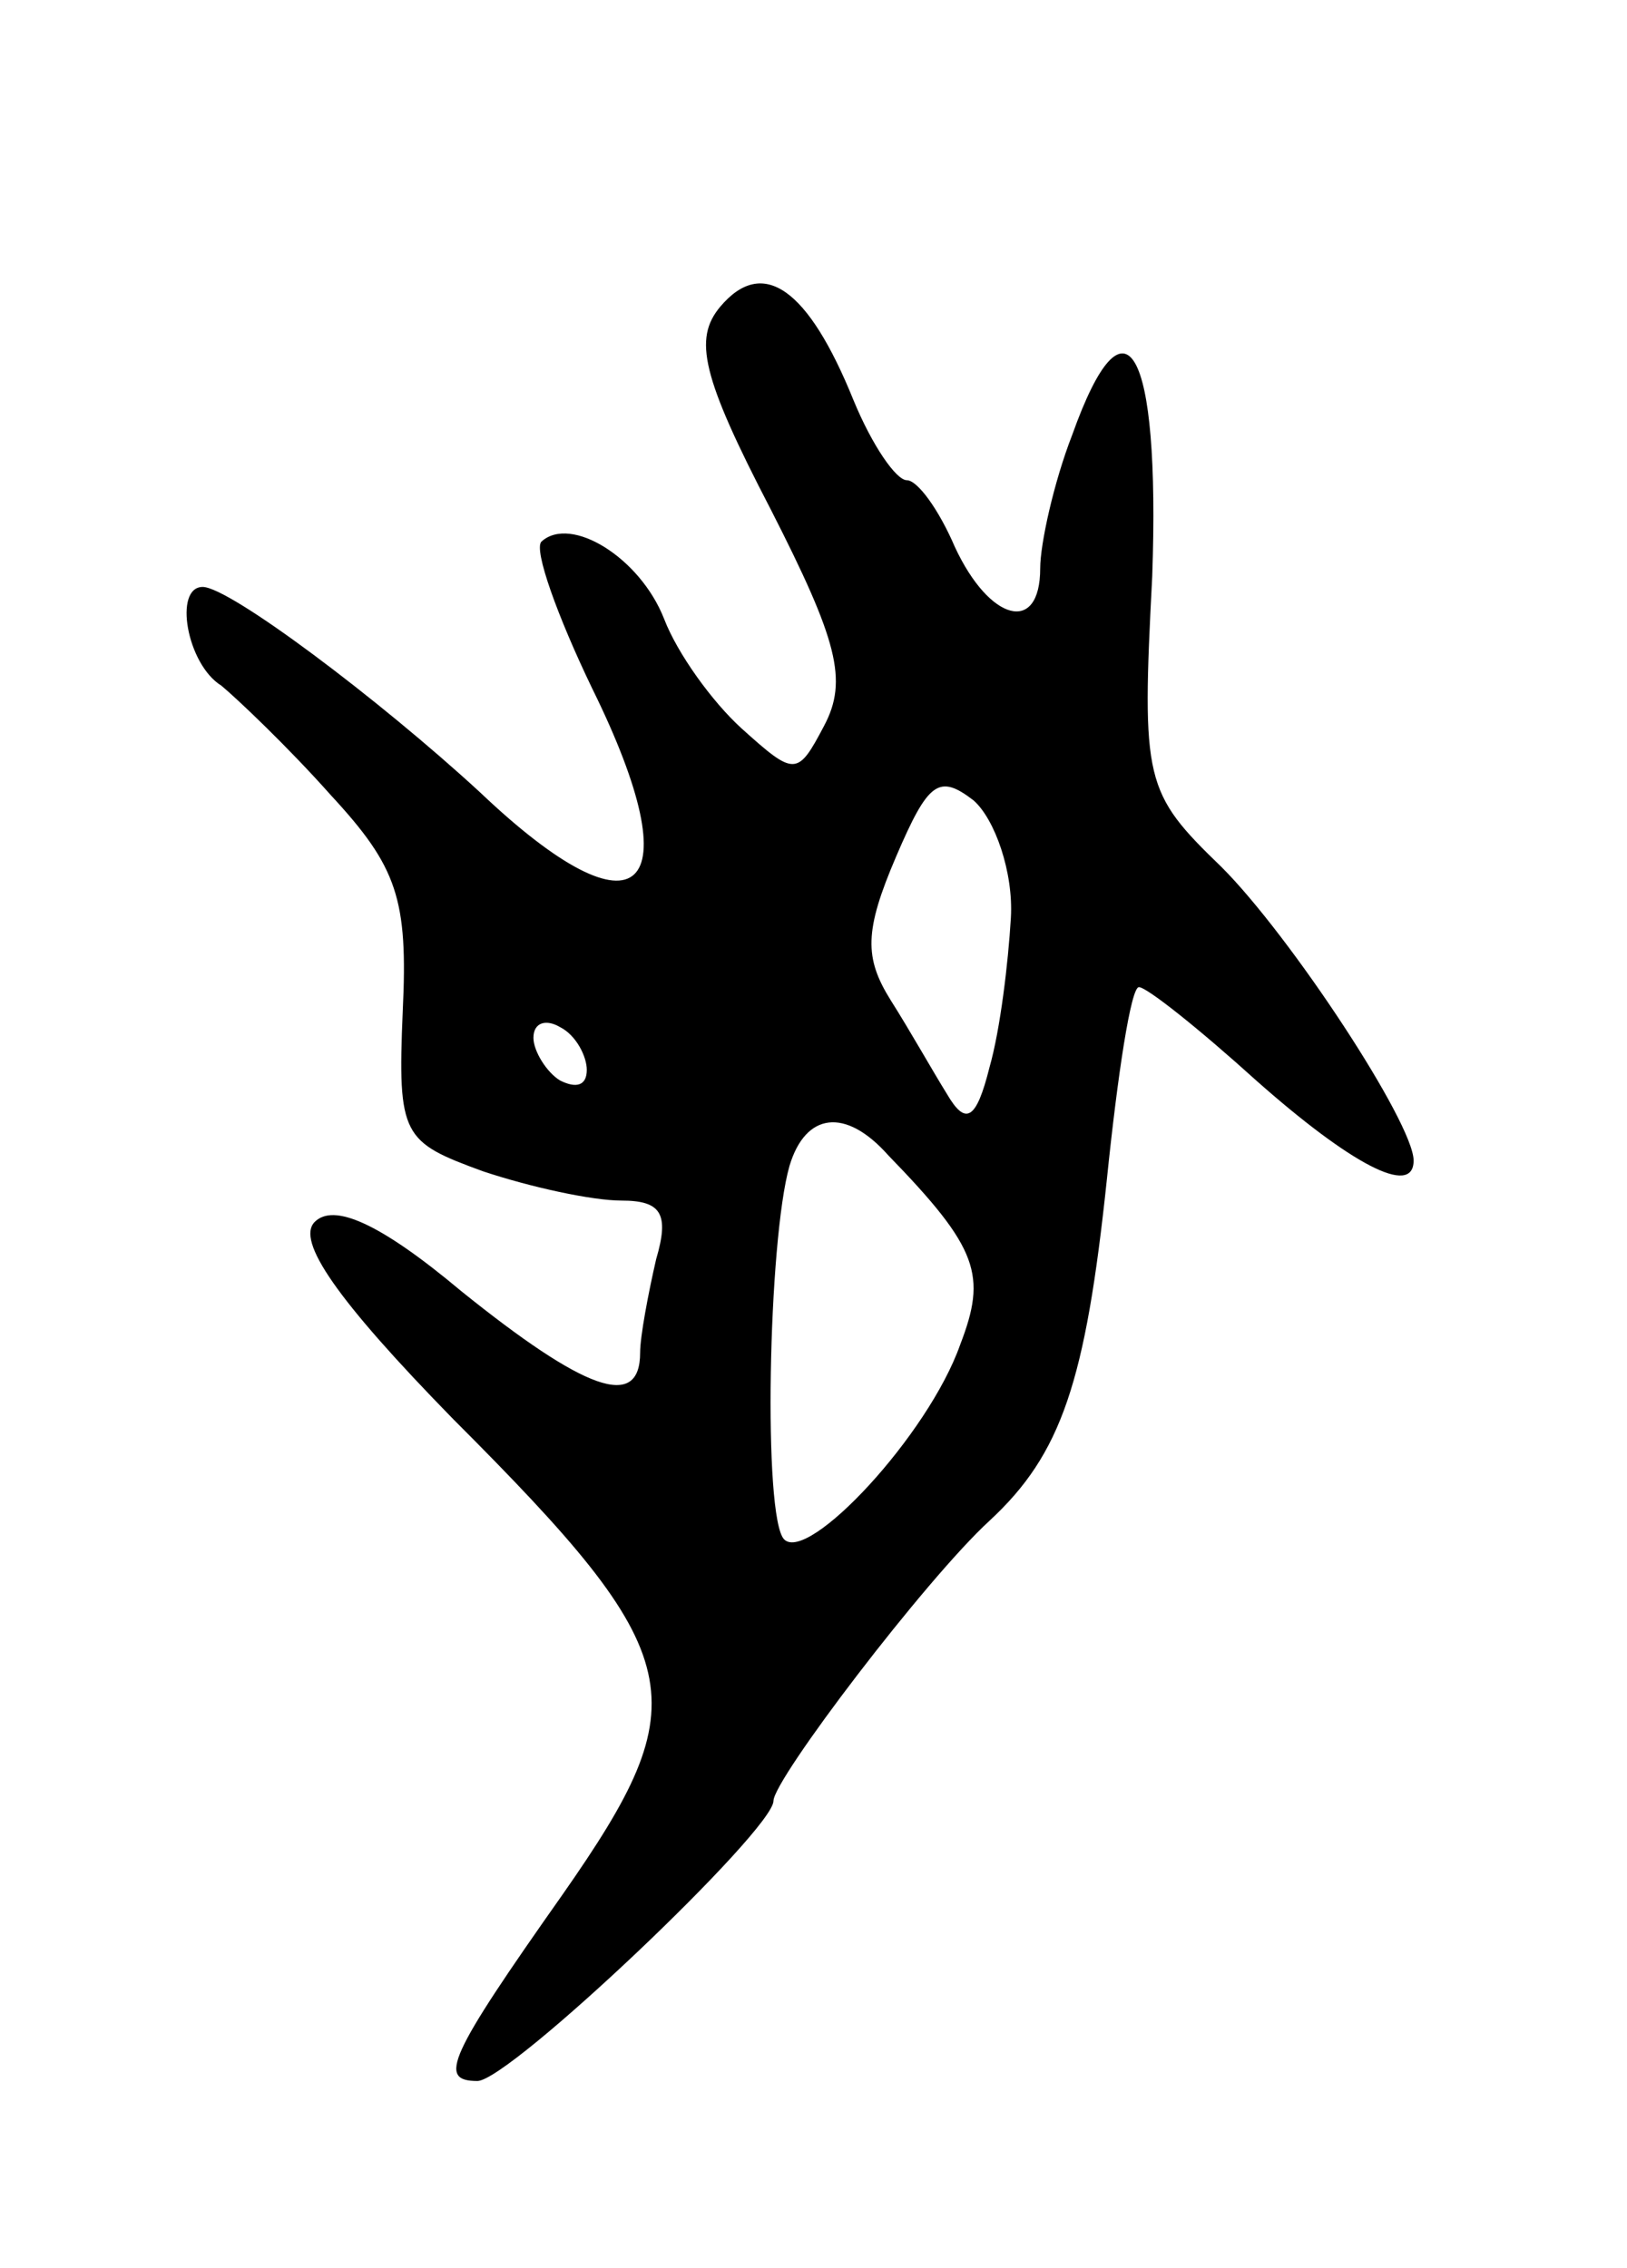 <svg version="1.0" xmlns="http://www.w3.org/2000/svg"
 width="61pt" height="85pt" viewBox="0 0 61 85"
 preserveAspectRatio="xMidYMid meet">
<g transform="translate(0,85) scale(0.1,-0.1)"
fill="#000000" stroke="none">
<path d="M270 735 c-10 -12 -7 -26 19 -76 25 -49 29 -64 20 -81 -10 -19 -11
-19 -31 -1 -11 10 -24 28 -29 41 -9 23 -35 39 -46 29 -3 -3 6 -28 19 -55 38
-77 18 -96 -42 -39 -38 35 -94 77 -104 77 -11 0 -6 -29 7 -37 6 -5 25 -23 41
-41 25 -27 29 -39 27 -81 -2 -47 0 -49 30 -60 18 -6 41 -11 52 -11 15 0 18 -5
13 -22 -3 -13 -6 -29 -6 -35 0 -22 -21 -14 -67 23 -31 26 -48 33 -55 26 -7 -7
8 -29 52 -74 89 -89 92 -105 41 -178 -43 -61 -47 -70 -32 -70 12 0 111 94 111
105 0 8 57 83 81 105 27 25 36 52 44 128 4 39 9 72 12 72 3 0 23 -16 44 -35
35 -31 59 -44 59 -30 0 14 -46 84 -72 110 -29 28 -30 32 -26 109 3 86 -10 109
-30 53 -7 -18 -12 -41 -12 -50 0 -25 -19 -20 -32 8 -6 14 -14 25 -18 25 -4 0
-13 13 -20 30 -17 42 -34 54 -50 35z m109 -229 c-1 -17 -4 -42 -8 -56 -5 -20
-9 -22 -16 -10 -5 8 -14 24 -21 35 -10 16 -10 26 2 54 12 28 16 31 29 21 8 -7
15 -27 14 -44z m-159 -57 c0 -6 -4 -7 -10 -4 -5 3 -10 11 -10 16 0 6 5 7 10 4
6 -3 10 -11 10 -16z m113 -32 c34 -35 37 -45 27 -71 -12 -34 -57 -82 -66 -73
-8 8 -6 112 2 140 6 20 21 22 37 4z"/>
</g>
</svg>

